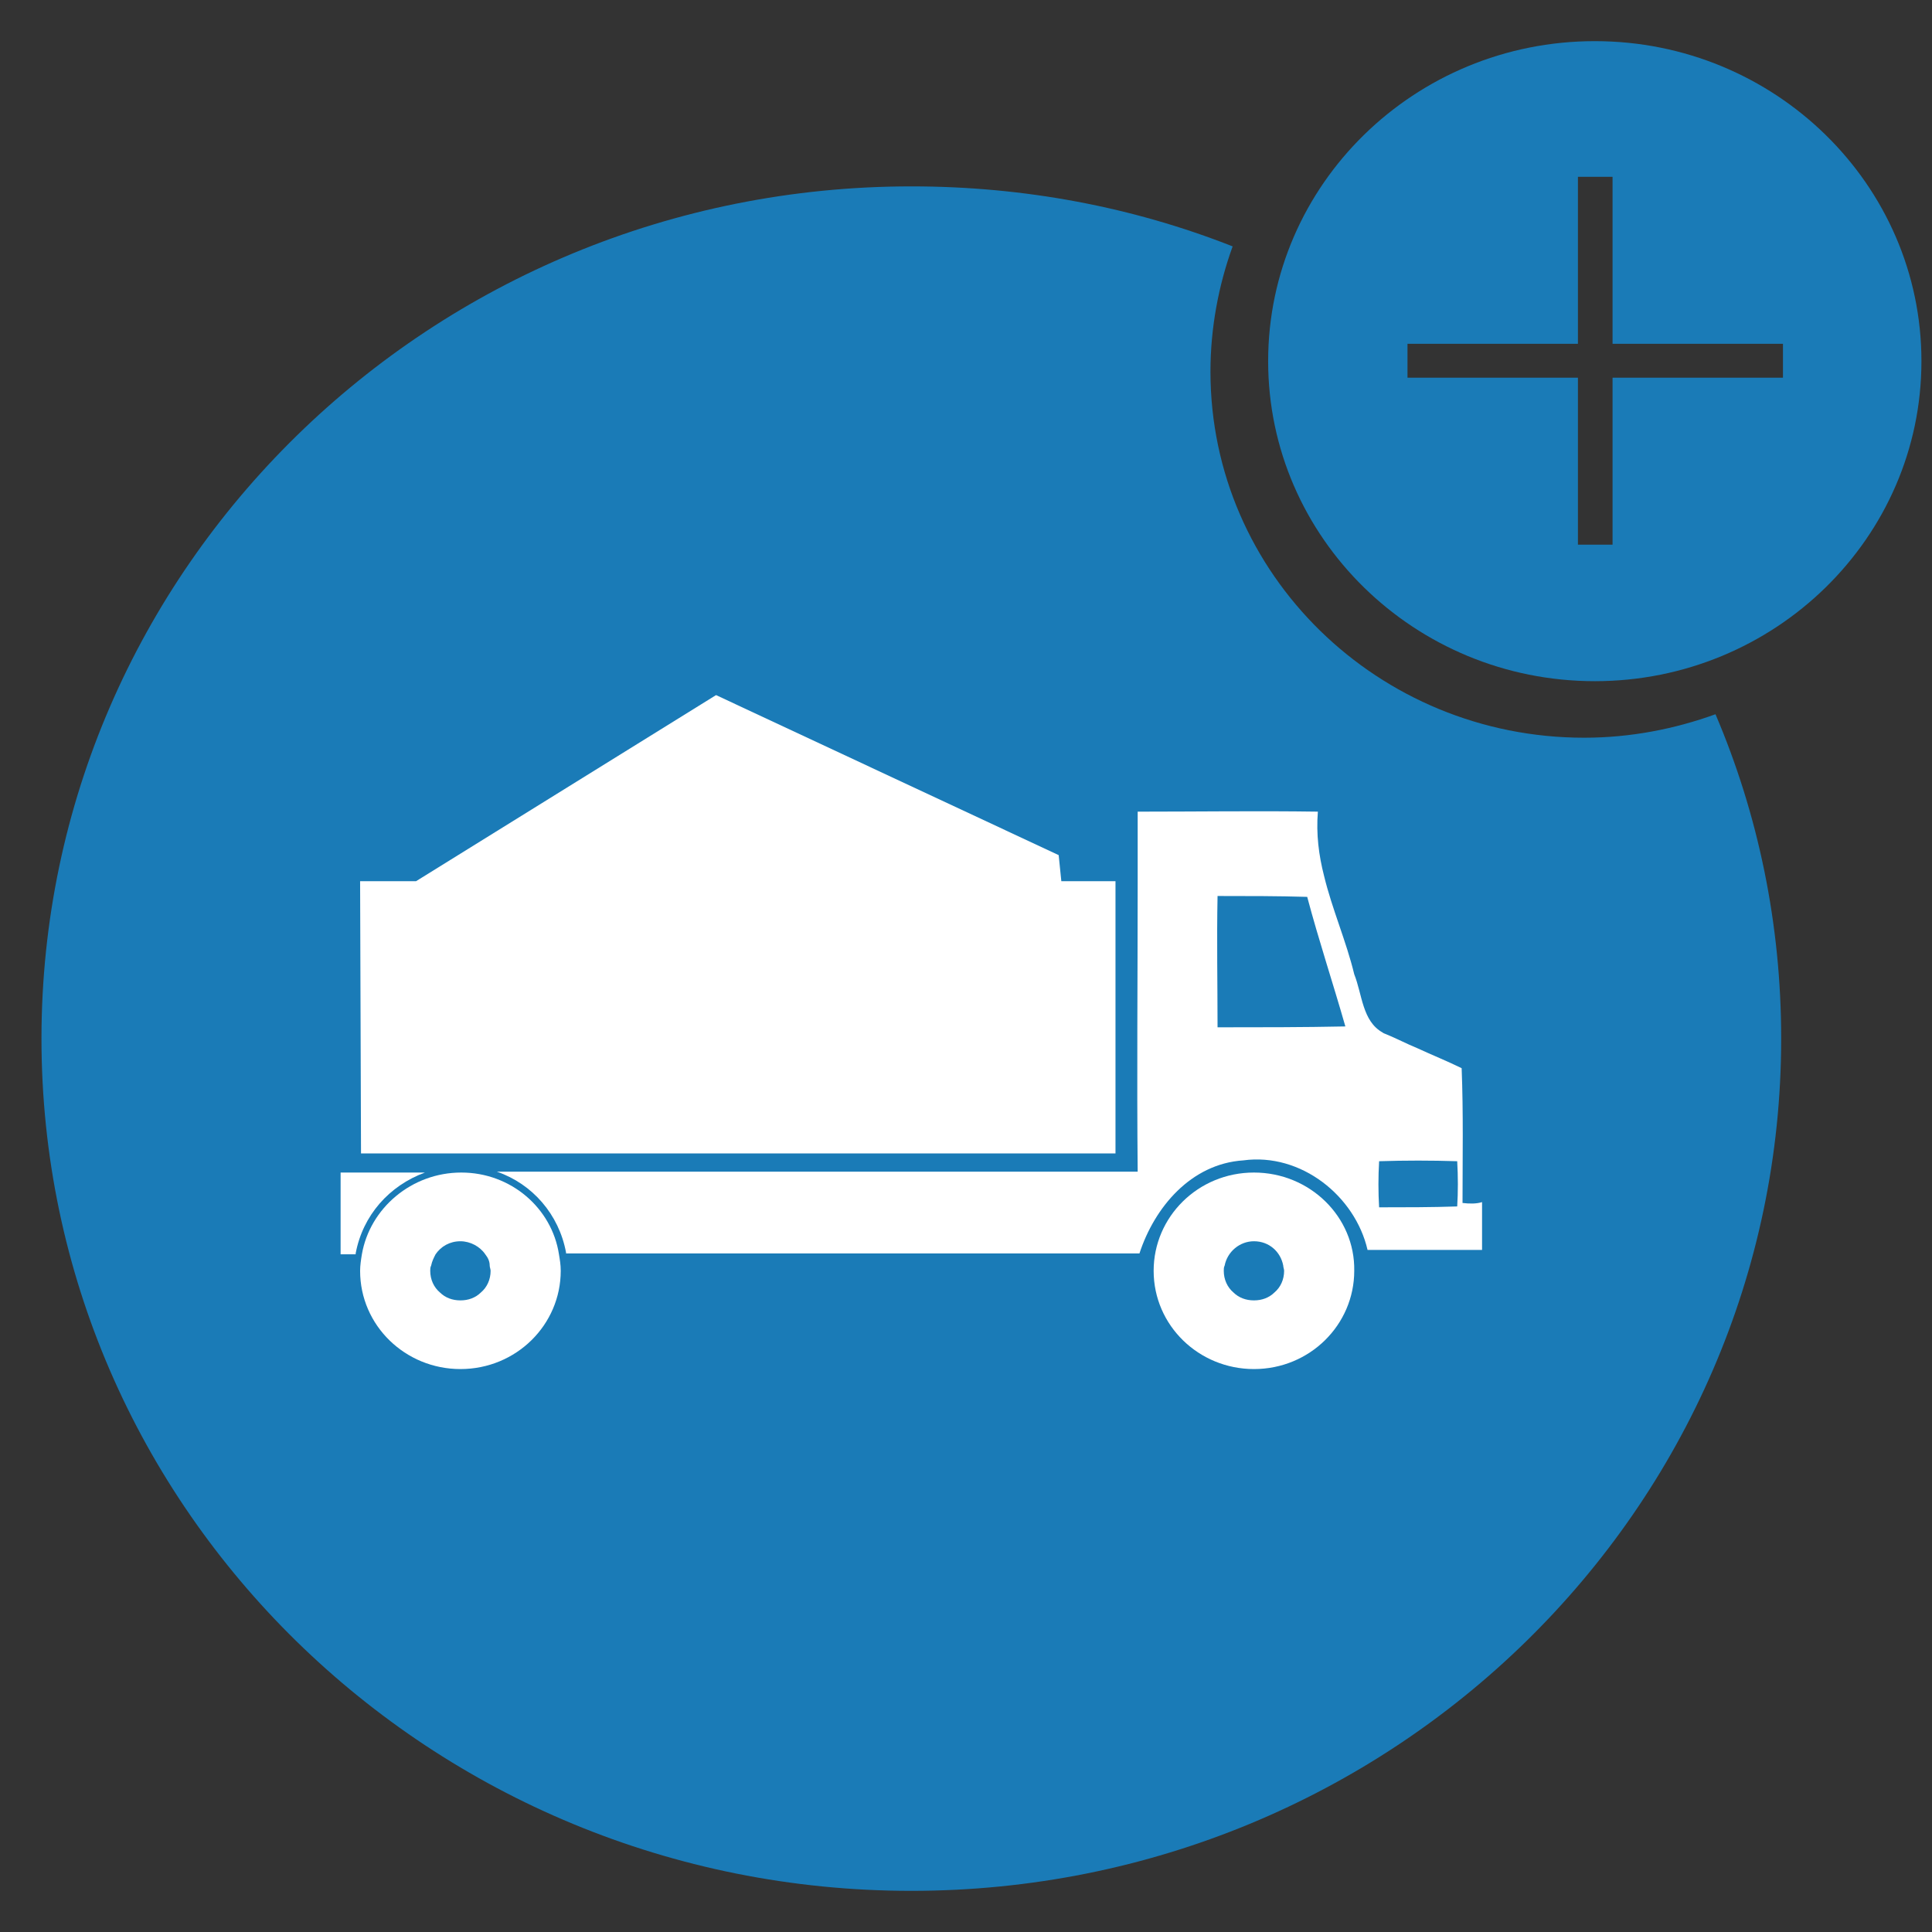 <?xml version="1.0" encoding="UTF-8" standalone="no"?>
<!DOCTYPE svg PUBLIC "-//W3C//DTD SVG 1.1//EN" "http://www.w3.org/Graphics/SVG/1.1/DTD/svg11.dtd">
<svg version="1.1" xmlns="http://www.w3.org/2000/svg" xmlns:xlink="http://www.w3.org/1999/xlink" preserveAspectRatio="xMidYMid meet" viewBox="0 0 640 640" width="640" height="640"><rect x="0" y="0" width="640" height="640" fill="#333333" stroke="none"/><defs><path d="M400.98 123.1C400.98 108.7 403.63 94.58 408.33 81.62C375.4 68.65 339.53 61.74 301.89 61.74C142.82 61.74 13.74 188.2 13.74 344.05C13.74 499.9 142.82 626.37 301.89 626.37C460.96 626.37 590.04 499.9 590.04 344.05C590.04 306.03 582.4 269.73 568.28 236.6C554.76 241.5 540.06 244.38 524.77 244.38C456.55 244.38 400.98 190.22 400.98 123.1Z" id="b1TD4VdKXa"></path><path d="M420.09 119.64C420.09 178.12 468.61 225.65 528.3 225.65C587.98 225.65 636.5 178.12 636.5 119.64C636.5 61.16 587.98 13.63 528.3 13.63C468.61 13.63 420.09 61.16 420.09 119.64ZM534.18 125.12L534.18 180.43L522.71 180.43L522.71 125.12L466.25 125.12L466.25 113.88L522.71 113.88L522.71 58.57L534.18 58.57L534.18 113.88L590.63 113.88L590.63 125.12L534.18 125.12Z" id="a1oul7F61X"></path><path d="M237.2 230.26L137.82 291.91L119.29 291.91L119.59 382.08L369.52 382.08L369.52 291.91L351.58 291.91L350.7 283.27L237.2 230.26Z" id="b1furV7OvW"></path><path d="M403.63 340.31C417.74 340.31 431.85 340.31 446.26 340.31C442.44 325.91 437.73 311.5 433.62 297.39C423.33 296.52 413.33 296.81 403.63 296.81C403.04 311.21 403.33 325.62 403.63 340.31Z" id="c2UxT1Krtl"></path><path d="M405.68 419.53C405.68 420.11 405.39 420.68 405.39 421.26C405.39 424.14 406.57 426.73 408.62 428.46C410.39 430.19 412.74 431.05 415.39 431.05C418.03 431.05 420.39 430.19 422.15 428.46C424.21 426.73 425.38 424.14 425.38 421.26C425.38 420.68 425.38 420.11 425.09 419.53C424.5 414.92 420.39 411.46 415.39 411.46C410.39 411.46 406.57 414.92 405.68 419.53Z" id="gVTwlBEMo"></path><path d="M152.52 411.18C149.29 411.18 146.05 412.9 144.29 415.5C143.41 416.65 142.82 417.8 142.82 419.24C142.82 419.82 142.52 420.39 142.52 420.97C142.52 423.85 143.7 426.44 145.76 428.17C147.52 429.9 149.87 430.77 152.52 430.77C155.17 430.77 157.52 429.9 159.28 428.17C161.34 426.44 162.52 423.85 162.52 420.97C162.52 420.39 162.52 419.82 162.22 419.24C162.22 418.09 161.64 416.65 160.75 415.5C158.99 412.9 156.05 411.18 152.52 411.18Z" id="drCvIFumy"></path><path d="M456.85 399.94C465.37 400.23 474.19 400.23 482.72 399.65C482.72 394.76 482.72 389.86 482.43 384.67C474.19 384.67 465.37 384.67 456.85 384.67C456.55 389.86 456.55 394.76 456.85 399.94Z" id="e4l2FWBW2L"></path><path d="M382.16 420.97C382.16 439.12 397.16 453.52 415.39 453.52C433.91 453.52 448.61 438.83 448.61 420.97C448.91 403.11 433.91 388.42 415.39 388.42C396.86 388.42 382.16 403.11 382.16 420.97ZM415.39 430.77C412.74 430.77 410.39 429.9 408.62 428.17C406.57 426.44 405.39 423.85 405.39 420.97C405.39 420.39 405.39 419.82 405.68 419.24C406.57 414.63 410.68 411.18 415.39 411.18C420.39 411.18 424.21 414.63 425.09 419.24C425.09 419.82 425.38 420.39 425.38 420.97C425.38 423.85 424.21 426.44 422.15 428.17C420.39 429.9 418.03 430.77 415.39 430.77Z" id="n6i98RJRv"></path><path d="M152.81 388.42C136.35 388.42 122.53 400.23 119.88 415.5C119.59 417.23 119.29 419.24 119.29 420.97C119.29 439.12 134.29 453.52 152.52 453.52C171.04 453.52 185.75 438.83 185.75 420.97C185.75 418.95 185.45 417.23 185.16 415.5C182.81 400.23 169.28 388.42 152.81 388.42C152.81 388.42 152.81 388.42 152.81 388.42ZM152.52 430.77C149.87 430.77 147.52 429.9 145.76 428.17C143.7 426.44 142.52 423.85 142.52 420.97C142.52 420.39 142.52 419.82 142.82 419.24C143.11 417.8 143.7 416.65 144.29 415.5C146.05 412.9 148.99 411.18 152.52 411.18C155.75 411.18 158.99 412.9 160.75 415.5C161.64 416.65 162.22 417.8 162.22 419.24C162.22 419.82 162.52 420.39 162.52 420.97C162.52 423.85 161.34 426.44 159.28 428.17C157.52 429.9 155.17 430.77 152.52 430.77Z" id="c34u1p2Uxs"></path><path d="M112.83 388.42L112.83 415.5C115.82 415.5 117.49 415.5 117.82 415.5C117.82 415.5 117.82 415.21 117.82 415.21C120.18 402.53 129 392.74 140.76 388.42C137.03 388.42 127.72 388.42 112.83 388.42Z" id="h8HCKnXDZ"></path><path d="M484.19 353.85C479.49 351.54 474.49 349.53 469.49 347.22C465.96 345.78 462.73 344.05 459.2 342.61C458.61 342.33 458.32 342.33 458.02 342.04C451.26 338.29 451.26 329.36 448.61 322.74C445.97 311.79 441.26 301.13 438.62 290.18C436.85 283.27 435.97 276.36 436.56 268.87C416.56 268.58 396.86 268.87 377.16 268.87C377.16 268.87 377.16 268.87 376.87 268.87C376.87 268.87 376.87 268.87 376.87 268.87C376.87 268.87 376.87 268.87 376.87 268.87L376.87 292.78C376.87 292.78 376.87 292.78 376.87 292.78C376.87 324.47 376.57 356.44 376.87 388.13C355.64 388.13 185.8 388.13 164.58 388.13C176.34 392.16 185.16 402.25 187.51 414.92C187.51 414.92 187.51 415.21 187.51 415.21C206.5 415.21 358.46 415.21 377.46 415.21C382.45 399.94 394.51 385.54 411.86 384.39C430.97 381.79 448.91 396.2 453.02 414.06C465.67 414.06 478.31 414.06 490.95 414.06C490.95 408.87 490.95 403.4 490.95 398.21C489.19 398.79 486.84 398.79 484.48 398.5C484.48 383.52 484.78 368.83 484.19 353.85ZM403.33 296.81C413.33 296.81 423.33 296.81 433.03 297.1C436.85 311.5 441.56 325.62 445.67 340.02C431.56 340.31 417.45 340.31 403.33 340.31C403.33 325.91 403.04 311.5 403.33 296.81ZM456.85 399.94C456.55 394.76 456.55 389.86 456.85 384.67C465.37 384.39 474.19 384.39 482.72 384.67C483.01 389.86 483.01 394.76 482.72 399.65C474.19 399.94 465.37 399.94 456.85 399.94Z" id="c51NVNNxN0"></path></defs><g><g><g><use xlink:href="#b1TD4VdKXa" opacity="1" fill="#1A7BB7" fill-opacity="1"></use><g><use xlink:href="#b1TD4VdKXa" opacity="1" fill-opacity="0" stroke="#000000" stroke-width="1" stroke-opacity="0"></use></g></g><g><use xlink:href="#a1oul7F61X" opacity="1" fill="#1A7BB7" fill-opacity="1"></use><g><use xlink:href="#a1oul7F61X" opacity="1" fill-opacity="0" stroke="#000000" stroke-width="1" stroke-opacity="0"></use></g></g><g><use xlink:href="#b1furV7OvW" opacity="1" fill="#ffffff" fill-opacity="1"></use><g><use xlink:href="#b1furV7OvW" opacity="1" fill-opacity="0" stroke="#000000" stroke-width="1" stroke-opacity="0"></use></g></g><g><use xlink:href="#c2UxT1Krtl" opacity="1" fill="#000000" fill-opacity="0"></use><g><use xlink:href="#c2UxT1Krtl" opacity="1" fill-opacity="0" stroke="#000000" stroke-width="1" stroke-opacity="0"></use></g></g><g><use xlink:href="#gVTwlBEMo" opacity="1" fill="#000000" fill-opacity="0"></use><g><use xlink:href="#gVTwlBEMo" opacity="1" fill-opacity="0" stroke="#000000" stroke-width="1" stroke-opacity="0"></use></g></g><g><use xlink:href="#drCvIFumy" opacity="1" fill="#000000" fill-opacity="0"></use><g><use xlink:href="#drCvIFumy" opacity="1" fill-opacity="0" stroke="#000000" stroke-width="1" stroke-opacity="0"></use></g></g><g><use xlink:href="#e4l2FWBW2L" opacity="1" fill="#000000" fill-opacity="0"></use><g><use xlink:href="#e4l2FWBW2L" opacity="1" fill-opacity="0" stroke="#000000" stroke-width="1" stroke-opacity="0"></use></g></g><g><use xlink:href="#n6i98RJRv" opacity="1" fill="#ffffff" fill-opacity="1"></use><g><use xlink:href="#n6i98RJRv" opacity="1" fill-opacity="0" stroke="#000000" stroke-width="1" stroke-opacity="0"></use></g></g><g><use xlink:href="#c34u1p2Uxs" opacity="1" fill="#ffffff" fill-opacity="1"></use><g><use xlink:href="#c34u1p2Uxs" opacity="1" fill-opacity="0" stroke="#000000" stroke-width="1" stroke-opacity="0"></use></g></g><g><use xlink:href="#h8HCKnXDZ" opacity="1" fill="#ffffff" fill-opacity="1"></use><g><use xlink:href="#h8HCKnXDZ" opacity="1" fill-opacity="0" stroke="#000000" stroke-width="1" stroke-opacity="0"></use></g></g><g><use xlink:href="#c51NVNNxN0" opacity="1" fill="#ffffff" fill-opacity="1"></use><g><use xlink:href="#c51NVNNxN0" opacity="1" fill-opacity="0" stroke="#000000" stroke-width="1" stroke-opacity="0"></use></g></g></g></g></svg>